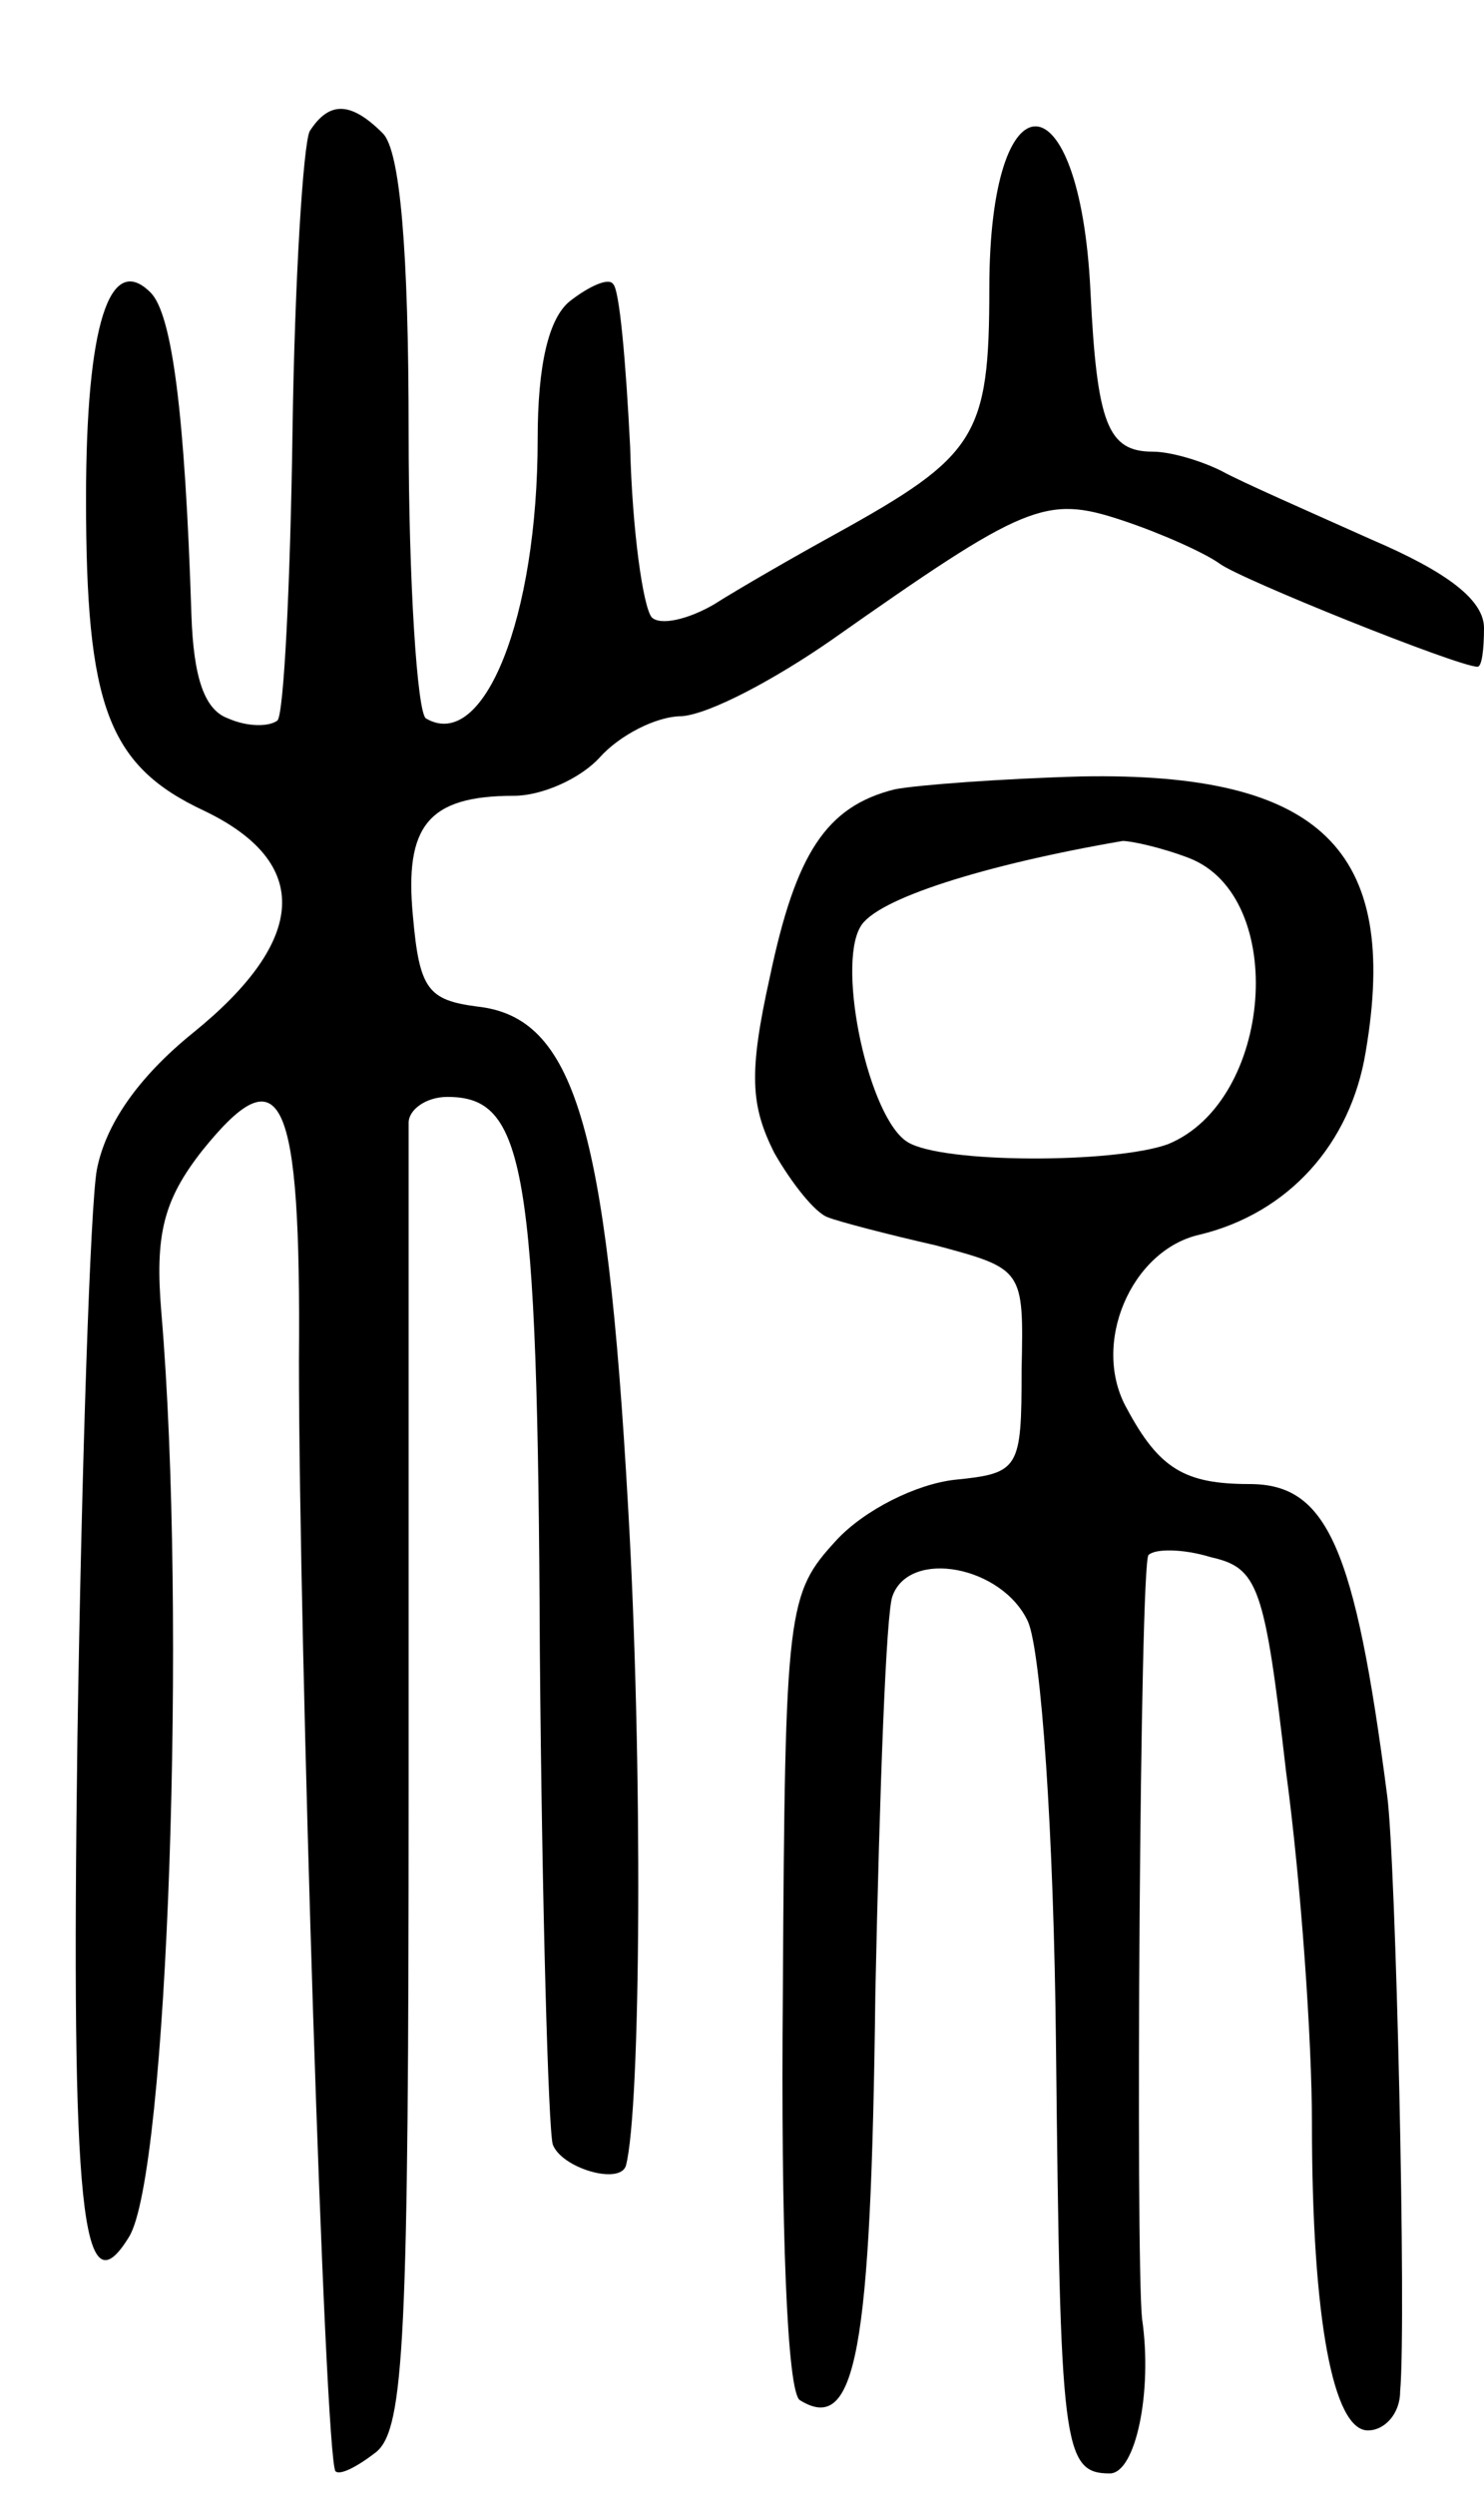 <svg version="1.0" xmlns="http://www.w3.org/2000/svg"
 width="69pt" height="116pt" viewBox="0 0 69 116"
 preserveAspectRatio="xMidYMid meet">
<g transform="translate(0,116) scale(0.1,-0.1)"
fill="#000000" stroke="none">
<path d="M144 1099 c-3 -6 -7 -69 -8 -140 -1 -70 -4 -131 -7 -134 -4 -3 -14
-3 -23 1 -11 4 -16 19 -17 48 -3 94 -9 140 -19 150 -19 19 -30 -15 -30 -96 0
-96 10 -124 55 -145 50 -24 48 -60 -5 -103 -26 -21 -41 -43 -45 -64 -3 -17 -7
-136 -9 -264 -3 -220 2 -268 24 -232 18 29 27 289 15 430 -3 36 1 52 19 75 37
46 46 27 45 -98 0 -130 12 -510 17 -516 2 -2 10 2 19 9 13 11 15 53 15 309 0
163 0 302 0 309 0 6 8 12 18 12 36 0 42 -31 43 -257 1 -120 4 -223 6 -230 4
-11 31 -19 34 -10 7 26 8 187 1 307 -10 177 -25 227 -70 232 -23 3 -27 8 -30
42 -4 42 7 56 47 56 13 0 31 8 40 18 9 10 26 19 38 19 13 1 43 17 69 35 91 64
100 68 136 56 18 -6 38 -15 45 -20 9 -7 111 -48 120 -48 2 0 3 8 3 18 0 13
-17 26 -52 41 -29 13 -61 27 -70 32 -10 5 -24 9 -32 9 -21 0 -26 13 -29 75 -5
101 -47 102 -47 1 0 -69 -6 -78 -71 -114 -20 -11 -46 -26 -57 -33 -12 -7 -25
-10 -29 -6 -4 5 -9 40 -10 79 -2 40 -5 74 -8 76 -2 3 -11 -1 -20 -8 -10 -8
-15 -30 -15 -64 0 -83 -25 -146 -52 -130 -4 3 -8 63 -8 133 0 85 -4 131 -12
139 -15 15 -25 15 -34 1z"/>
<path d="M416 793 c-32 -8 -46 -30 -58 -87 -10 -45 -9 -60 2 -82 8 -14 19 -28
25 -30 5 -2 28 -8 50 -13 41 -11 41 -11 40 -58 0 -46 -1 -48 -31 -51 -18 -2
-42 -14 -55 -28 -23 -25 -24 -31 -25 -210 -1 -110 2 -187 8 -190 26 -16 33 22
35 189 2 95 5 178 8 185 8 22 51 14 63 -12 6 -14 12 -97 13 -198 2 -185 3
-198 25 -198 12 0 20 38 15 72 -3 29 -1 351 3 355 3 3 16 3 29 -1 22 -5 25
-13 35 -100 7 -52 12 -125 12 -163 0 -92 10 -143 26 -143 8 0 15 8 15 18 3 33
-2 247 -6 277 -15 116 -28 145 -64 145 -30 0 -42 7 -57 35 -17 30 2 74 34 81
41 10 70 42 77 85 16 94 -21 130 -132 128 -37 -1 -77 -4 -87 -6z m137 -32 c46
-18 39 -113 -10 -133 -25 -9 -105 -9 -121 1 -18 11 -33 81 -22 100 7 13 58 29
122 40 4 0 18 -3 31 -8z"/>
</g>
</svg>
